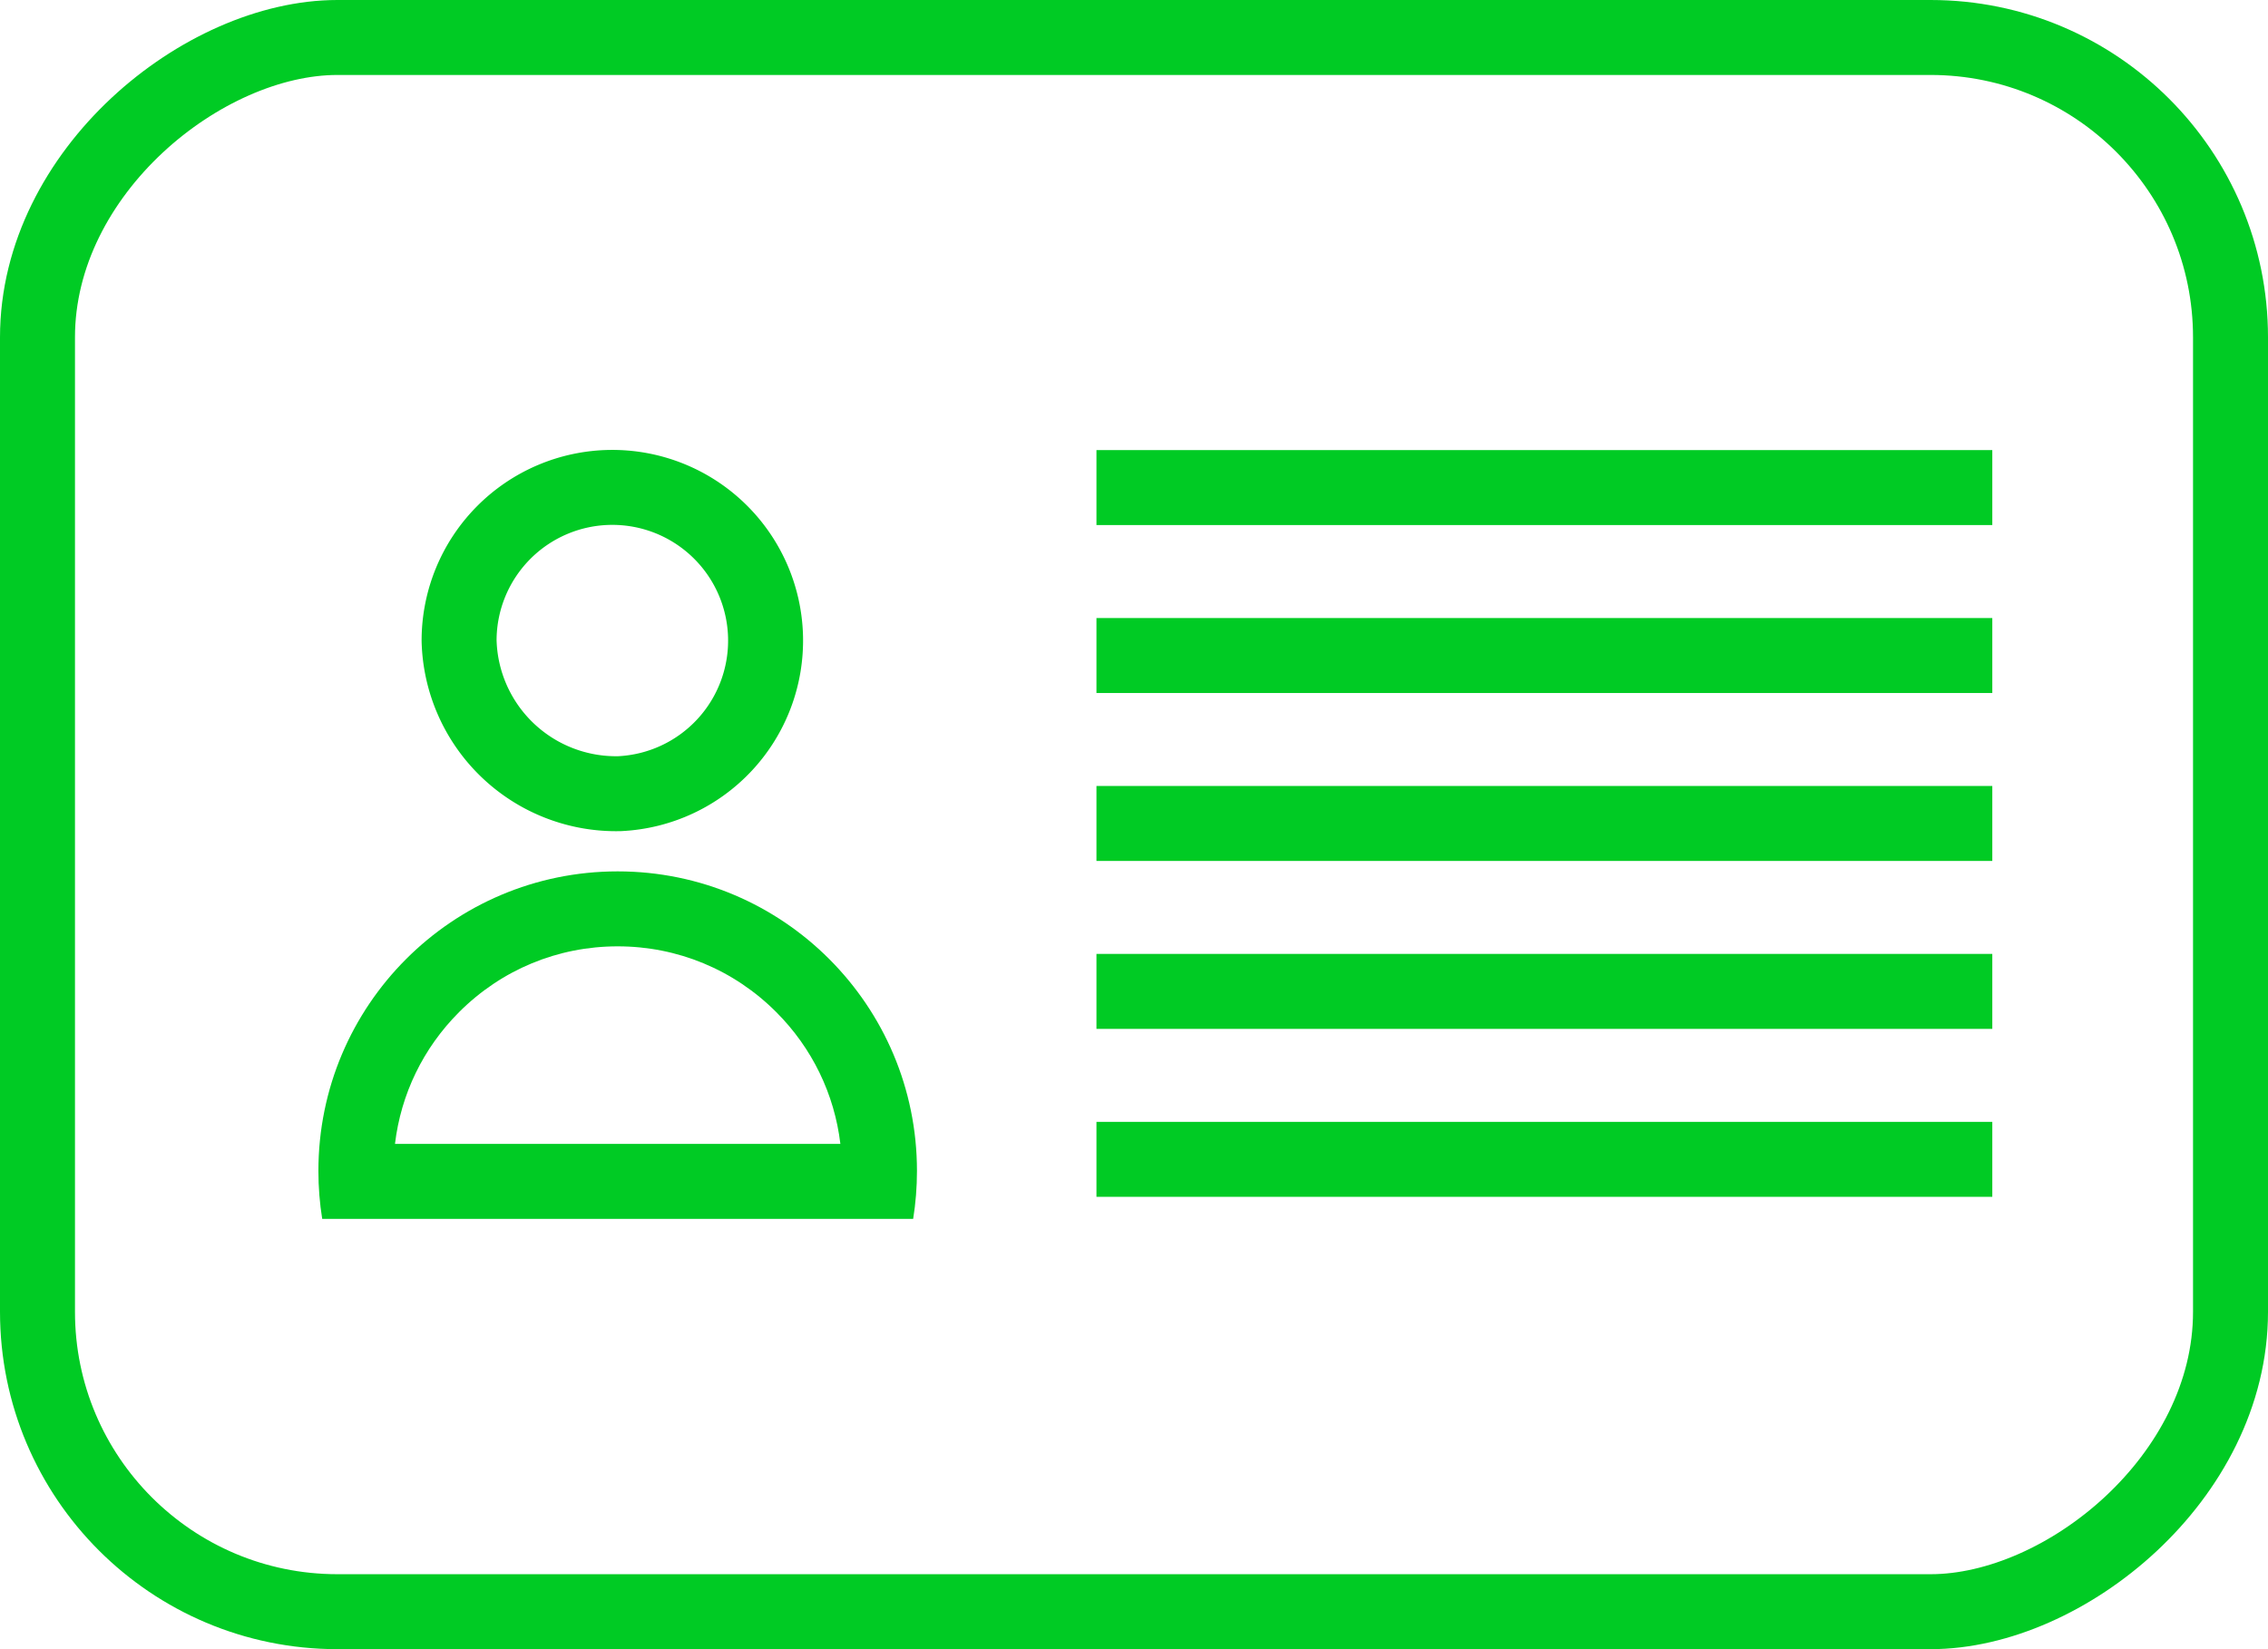<svg height="88" viewBox="0 0 121 88" width="121" xmlns="http://www.w3.org/2000/svg"><g fill="none"><g transform="matrix(-1 0 0 -1 48.92 65.039)"><path d="m0 2.558a16.11 16.11 0 0 1 .2-2.558h31.531a15.97 15.97 0 1 1 -31.731 2.558z"/><path d="m4.085 4c.316 2.656 1.503 5.113 3.421 7.033 2.26 2.263 5.265 3.509 8.46 3.509 3.196 0 6.2-1.246 8.46-3.509 1.918-1.92 3.105-4.377 3.421-7.033zm-3.882-4h31.527c.134.833.203 1.687.203 2.558 0 8.828-7.149 15.984-15.967 15.984-8.818 0-15.967-7.157-15.967-15.984 0-.871.069-1.725.203-2.558z" fill="#00cb24"/></g><g stroke="#00cb24" stroke-width="4"><path d="m586.189 582.324a8.176 8.176 0 1 0 -8.554-8.168 8.377 8.377 0 0 0 8.554 8.168z" transform="translate(-553.142 -539.973)"/><g transform="matrix(0 -1 1 0 0 88)"><rect height="121" rx="18" stroke="none" width="88"/><rect fill="none" height="117" rx="16" width="84" x="2" y="2"/></g><path d="m58.497 26.017h47.794"/><path d="m58.497 34.979h47.794"/><path d="m58.497 43.94h47.794"/><path d="m58.497 52.901h47.794"/><path d="m58.497 61.863h47.794"/></g></g></svg>